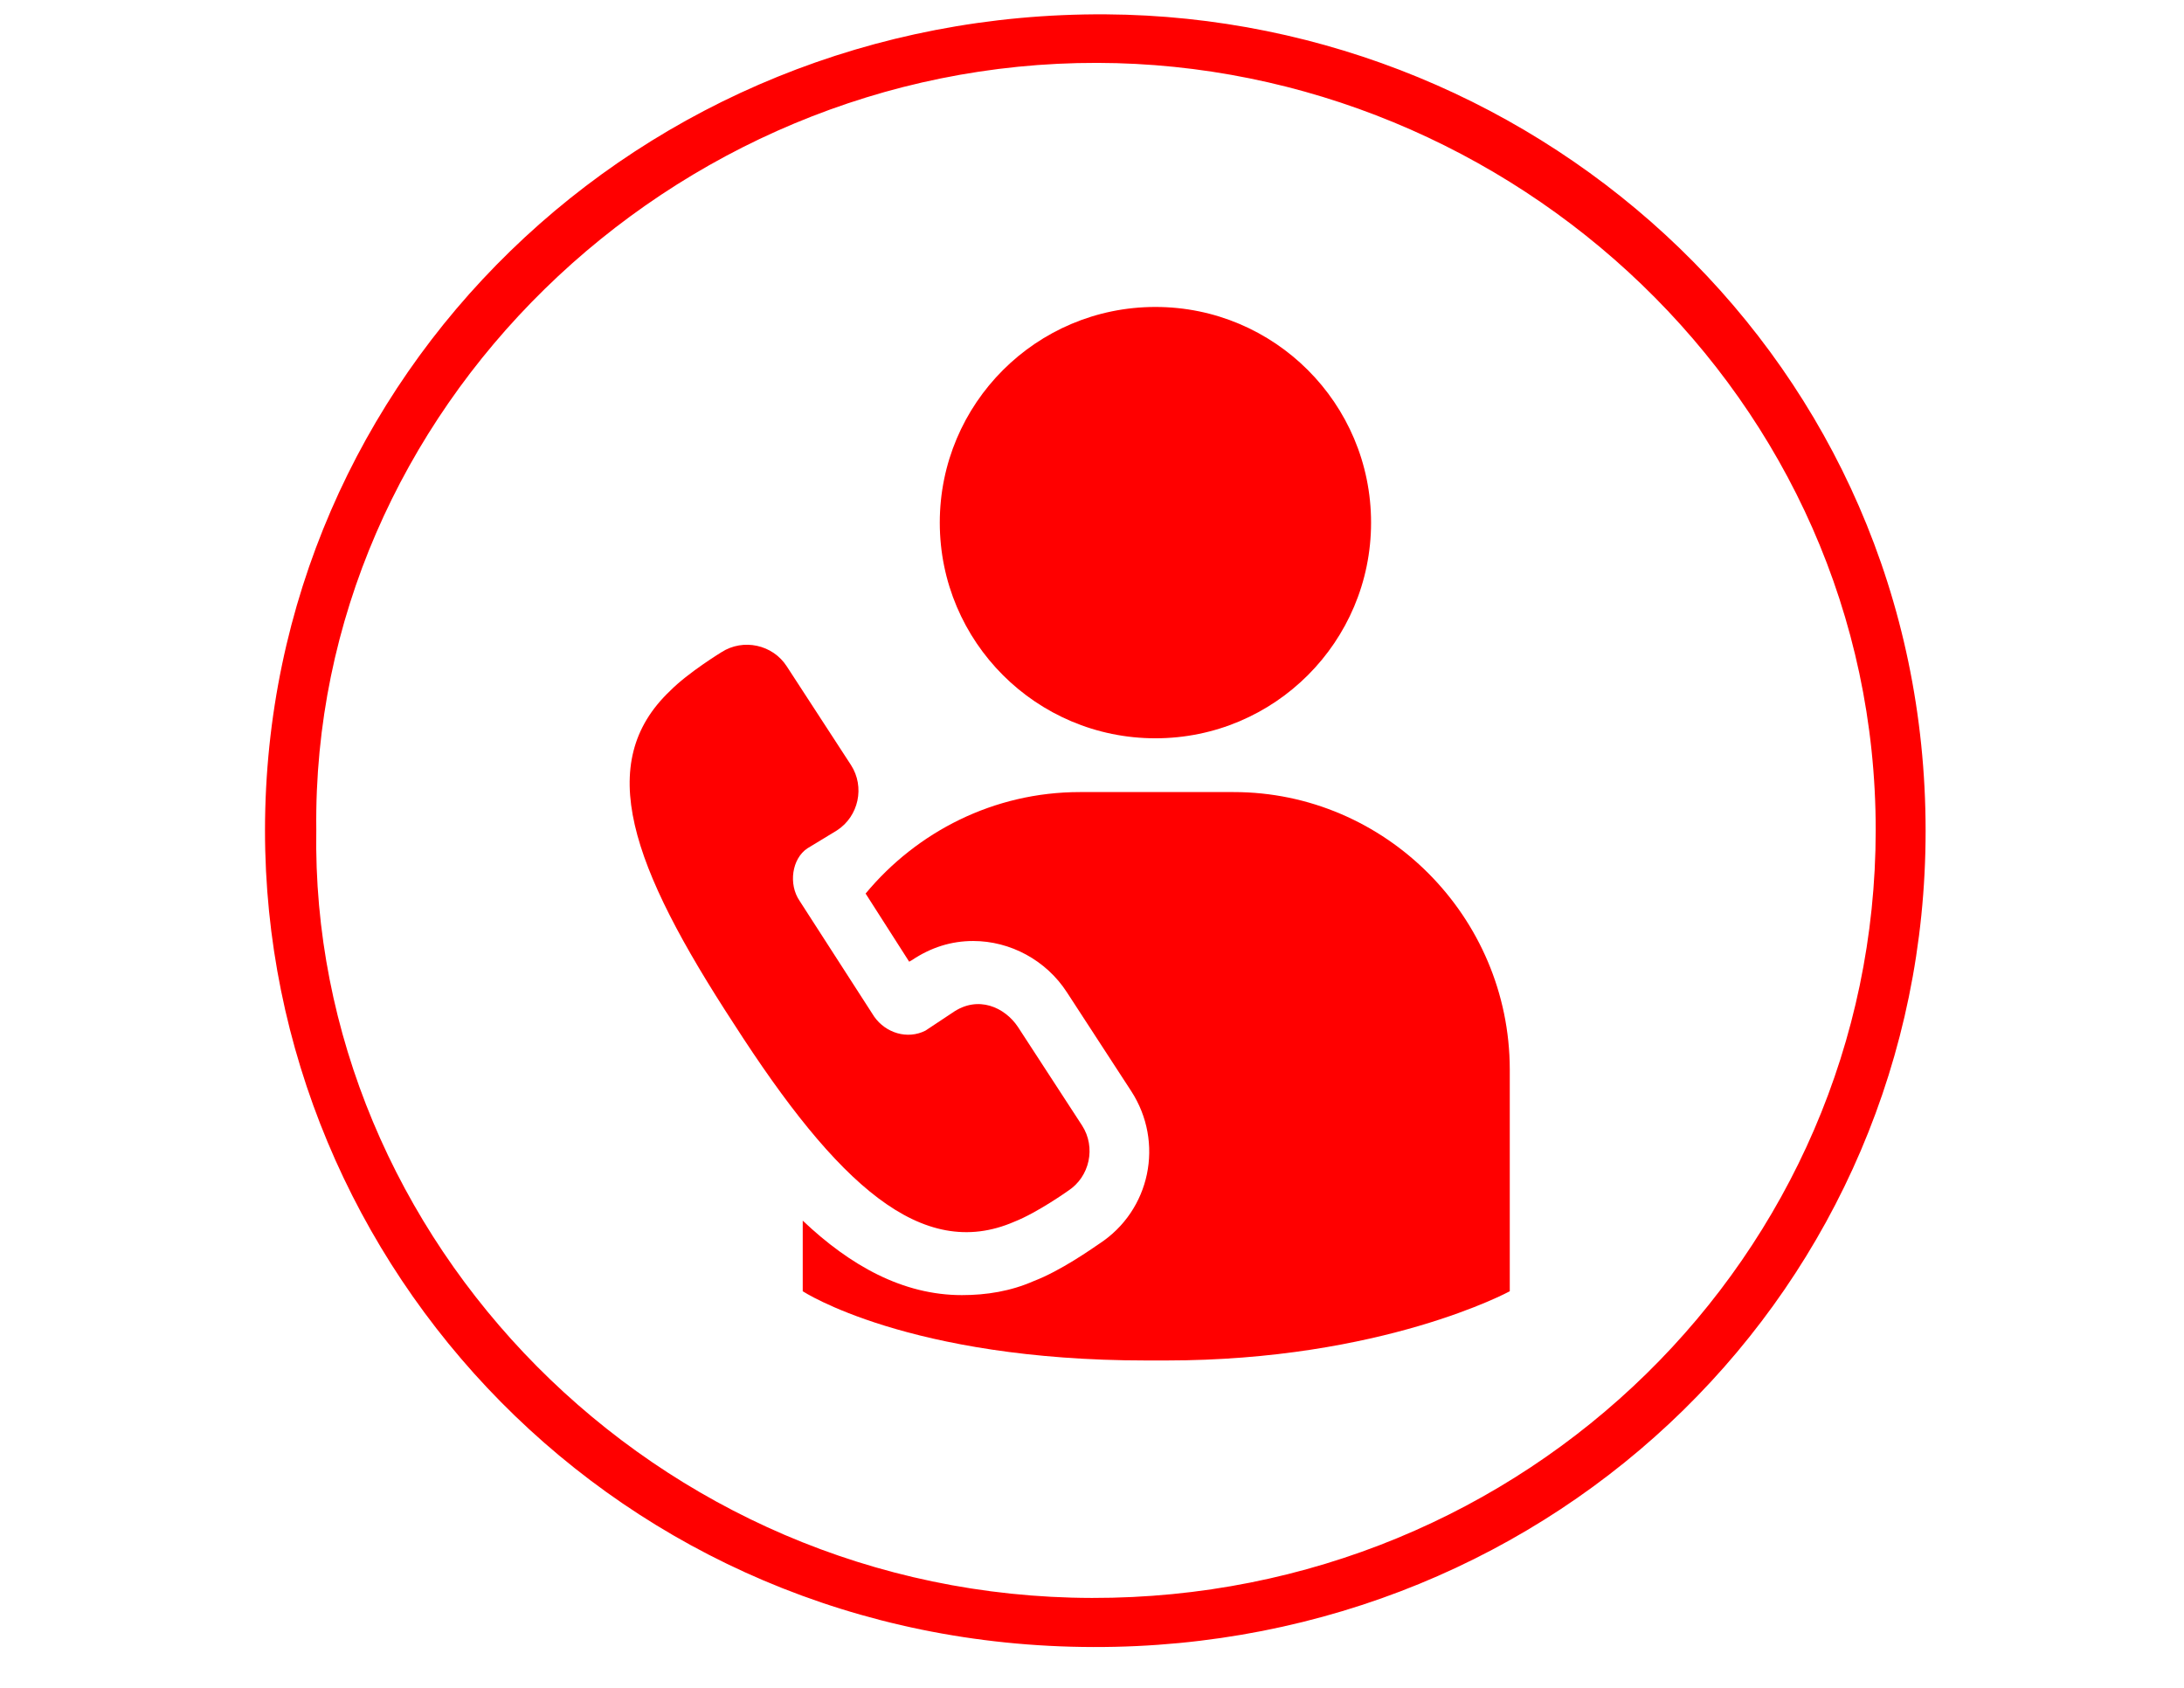 <?xml version="1.0" encoding="utf-8"?>
<!-- Generator: Adobe Illustrator 21.1.0, SVG Export Plug-In . SVG Version: 6.00 Build 0)  -->
<svg version="1.1" id="Capa_1" xmlns="http://www.w3.org/2000/svg" xmlns:xlink="http://www.w3.org/1999/xlink" x="0px" y="0px"
	 viewBox="0 0 792 612" style="enable-background:new 0 0 792 612;" xml:space="preserve">
<style type="text/css">
	.st0{fill:#FF0000;}
</style>
<g>
	<path class="st0" d="M96.1,301C96.2,136.4,231.7,4.2,401,5.2c158.6,1,297.3,126.5,297.3,296.1c0,165-133.6,296.3-301.8,295.9
		C224.3,596.9,96,459.4,96.1,301z M114.7,300.7C112.2,448.8,236.9,579.1,396,579.4c157.2,0.3,284.1-124.2,284.2-278.3
		c0.1-157-132.2-278-282.3-278.3C243,22.5,112.9,149.1,114.7,300.7z"/>
	<g>
		<g>
			<g>
				<path class="st0" d="M419,111.3c43.2,0,78.2,35,78.2,78.2s-35,78.2-78.2,78.2s-78.2-35-78.2-78.2S375.8,111.3,419,111.3z"/>
				<path class="st0" d="M367.8,443c8.4-3.3,19.5-11.2,19.5-11.2c7.9-5.1,10.2-15.8,5.1-23.7l-23.3-35.8c-4.7-7-14.4-11.6-23.7-5.1
					l-9.8,6.5c-6.5,3.3-14.4,0.9-18.6-5.1l-27-41.9c-4.2-6.1-2.8-15.4,2.8-19.1l10.7-6.5c7.9-5.1,10.2-15.8,5.1-23.7l-23.3-35.8
					c-5.1-7.9-15.8-10.2-23.7-5.1c0,0-12.1,7.4-18.6,14c-27.5,26.1-14.4,63.3,23.3,121C303.6,429.5,334.3,457.5,367.8,443z"/>
				<path class="st0" d="M447.4,287.2h-27.9h-27.9c-31.2,0-59.1,14.4-77.7,36.8l15.8,24.7l0.9-0.5c7-4.7,14.4-7,22.3-7
					c13.5,0,26.5,7,34,18.6l23.3,35.8c12.1,18.6,7,43.3-11.6,55.4c-2.8,1.9-14,9.8-23.7,13.5c-8.4,3.7-17.2,5.1-26.1,5.1l0,0
					c-21.4,0-40.5-10.7-57.7-27v25.6c0,0,38.2,25.1,124.7,25.1h7c78.6,0,124.7-25.1,124.7-25.1v-80.5
					C547.4,332.3,502.3,287.2,447.4,287.2z"/>
			</g>
		</g>
	</g>
</g>
</svg>
